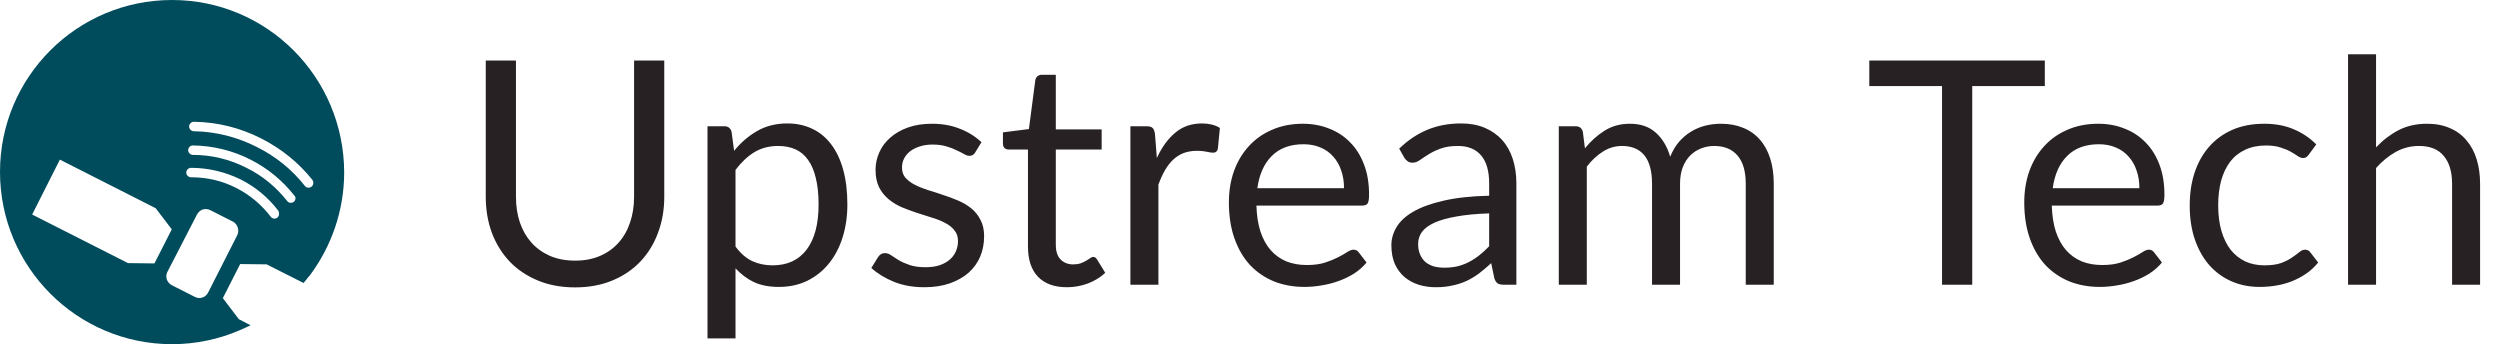 <svg width="799" height="110" viewBox="0 0 799 110" fill="none" xmlns="http://www.w3.org/2000/svg">
<g clip-path="url(#clip0_430_51)">
<g clip-path="url(#clip1_430_51)">
<path d="M55 0C24.579 0 0 24.601 0 54.95C0 85.298 24.579 110 55 110C62.656 110 70.009 108.387 76.557 105.564C77.161 105.261 77.766 105.06 78.37 104.757C78.974 104.455 79.579 104.253 80.082 103.95L76.355 102.035L71.218 95.28L76.758 84.391L85.22 84.491L97.005 90.44C97.308 90.037 97.711 89.633 98.013 89.23C98.315 88.827 98.617 88.424 99.02 88.02C105.87 78.845 110 67.351 110 55.05C109.899 24.601 85.32 0 55 0ZM40.897 84.088L10.275 68.561L19.139 51.017L49.762 66.544L54.899 73.3L49.359 84.189L40.897 84.088ZM75.852 75.115L66.484 93.566C66.081 94.271 65.476 94.876 64.67 95.078C63.864 95.38 63.059 95.28 62.253 94.876L54.899 91.146C53.388 90.339 52.683 88.524 53.489 86.911L62.958 68.561C63.361 67.855 63.965 67.25 64.771 66.948C65.577 66.746 66.383 66.746 67.189 67.149L74.542 70.88C75.952 71.686 76.557 73.602 75.852 75.115ZM88.645 69.569C88.343 69.771 88.04 69.872 87.738 69.872C87.234 69.872 86.832 69.67 86.529 69.267C83.608 65.435 79.881 62.31 75.549 60.092C71.016 57.773 66.181 56.664 61.245 56.664H61.044C60.238 56.664 59.533 55.958 59.533 55.151C59.533 54.345 60.238 53.639 61.044 53.639C66.584 53.639 72.024 54.95 76.96 57.369C81.694 59.789 85.723 63.116 88.947 67.351C89.35 68.057 89.249 69.065 88.645 69.569ZM93.883 64.528C93.581 64.73 93.278 64.83 92.976 64.83C92.472 64.83 92.07 64.629 91.767 64.225C88.242 59.789 83.91 56.16 78.773 53.639C73.434 50.917 67.692 49.505 61.648 49.505C60.843 49.505 60.137 48.799 60.137 47.993C60.137 47.186 60.843 46.48 61.648 46.48C68.095 46.581 74.341 48.093 80.082 51.017C85.623 53.84 90.256 57.672 94.084 62.511C94.689 63.016 94.487 64.024 93.883 64.528ZM99.524 59.688C99.222 59.89 98.919 59.991 98.617 59.991C98.114 59.991 97.711 59.789 97.408 59.386C93.278 54.143 88.141 50.009 82.097 46.984C75.751 43.758 68.901 42.044 61.95 41.943C61.145 41.943 60.44 41.237 60.44 40.431C60.44 39.624 61.145 38.918 61.95 38.918C69.505 39.019 76.758 40.834 83.507 44.262C89.853 47.489 95.394 51.925 99.826 57.47C100.33 58.176 100.229 59.184 99.524 59.688Z" fill="#004C5C"/>
<path d="M183.8 83.3C186.767 83.3 189.417 82.8 191.75 81.8C194.083 80.8 196.05 79.4 197.65 77.6C199.283 75.8 200.517 73.65 201.35 71.15C202.217 68.65 202.65 65.9 202.65 62.9V19.35H212.3V62.9C212.3 67.033 211.633 70.867 210.3 74.4C209 77.933 207.117 81 204.65 83.6C202.217 86.167 199.233 88.183 195.7 89.65C192.167 91.117 188.2 91.85 183.8 91.85C179.4 91.85 175.433 91.117 171.9 89.65C168.367 88.183 165.367 86.167 162.9 83.6C160.433 81 158.533 77.933 157.2 74.4C155.9 70.867 155.25 67.033 155.25 62.9V19.35H164.9V62.85C164.9 65.85 165.317 68.6 166.15 71.1C167.017 73.6 168.25 75.75 169.85 77.55C171.483 79.35 173.467 80.767 175.8 81.8C178.167 82.8 180.833 83.3 183.8 83.3ZM235.07 78.8C236.704 81 238.487 82.55 240.42 83.45C242.354 84.35 244.52 84.8 246.92 84.8C251.654 84.8 255.287 83.117 257.82 79.75C260.354 76.383 261.62 71.583 261.62 65.35C261.62 62.05 261.32 59.217 260.72 56.85C260.154 54.483 259.32 52.55 258.22 51.05C257.12 49.517 255.77 48.4 254.17 47.7C252.57 47 250.754 46.65 248.72 46.65C245.82 46.65 243.27 47.317 241.07 48.65C238.904 49.983 236.904 51.867 235.07 54.3V78.8ZM234.62 48.2C236.754 45.567 239.22 43.45 242.02 41.85C244.82 40.25 248.02 39.45 251.62 39.45C254.554 39.45 257.204 40.017 259.57 41.15C261.937 42.25 263.954 43.9 265.62 46.1C267.287 48.267 268.57 50.967 269.47 54.2C270.37 57.433 270.82 61.15 270.82 65.35C270.82 69.083 270.32 72.567 269.32 75.8C268.32 79 266.87 81.783 264.97 84.15C263.104 86.483 260.804 88.333 258.07 89.7C255.37 91.033 252.32 91.7 248.92 91.7C245.82 91.7 243.154 91.183 240.92 90.15C238.72 89.083 236.77 87.617 235.07 85.75V108.15H226.12V40.35H231.47C232.737 40.35 233.52 40.967 233.82 42.2L234.62 48.2ZM311.675 48.7C311.275 49.433 310.658 49.8 309.825 49.8C309.325 49.8 308.758 49.617 308.125 49.25C307.492 48.883 306.708 48.483 305.775 48.05C304.875 47.583 303.792 47.167 302.525 46.8C301.258 46.4 299.758 46.2 298.025 46.2C296.525 46.2 295.175 46.4 293.975 46.8C292.775 47.167 291.742 47.683 290.875 48.35C290.042 49.017 289.392 49.8 288.925 50.7C288.492 51.567 288.275 52.517 288.275 53.55C288.275 54.85 288.642 55.933 289.375 56.8C290.142 57.667 291.142 58.417 292.375 59.05C293.608 59.683 295.008 60.25 296.575 60.75C298.142 61.217 299.742 61.733 301.375 62.3C303.042 62.833 304.658 63.433 306.225 64.1C307.792 64.767 309.192 65.6 310.425 66.6C311.658 67.6 312.642 68.833 313.375 70.3C314.142 71.733 314.525 73.467 314.525 75.5C314.525 77.833 314.108 80 313.275 82C312.442 83.967 311.208 85.683 309.575 87.15C307.942 88.583 305.942 89.717 303.575 90.55C301.208 91.383 298.475 91.8 295.375 91.8C291.842 91.8 288.642 91.233 285.775 90.1C282.908 88.933 280.475 87.45 278.475 85.65L280.575 82.25C280.842 81.817 281.158 81.483 281.525 81.25C281.892 81.017 282.358 80.9 282.925 80.9C283.525 80.9 284.158 81.133 284.825 81.6C285.492 82.067 286.292 82.583 287.225 83.15C288.192 83.717 289.358 84.233 290.725 84.7C292.092 85.167 293.792 85.4 295.825 85.4C297.558 85.4 299.075 85.183 300.375 84.75C301.675 84.283 302.758 83.667 303.625 82.9C304.492 82.133 305.125 81.25 305.525 80.25C305.958 79.25 306.175 78.183 306.175 77.05C306.175 75.65 305.792 74.5 305.025 73.6C304.292 72.667 303.308 71.883 302.075 71.25C300.842 70.583 299.425 70.017 297.825 69.55C296.258 69.05 294.642 68.533 292.975 68C291.342 67.467 289.725 66.867 288.125 66.2C286.558 65.5 285.158 64.633 283.925 63.6C282.692 62.567 281.692 61.3 280.925 59.8C280.192 58.267 279.825 56.417 279.825 54.25C279.825 52.317 280.225 50.467 281.025 48.7C281.825 46.9 282.992 45.333 284.525 44C286.058 42.633 287.942 41.55 290.175 40.75C292.408 39.95 294.958 39.55 297.825 39.55C301.158 39.55 304.142 40.083 306.775 41.15C309.442 42.183 311.742 43.617 313.675 45.45L311.675 48.7ZM340.987 91.8C336.987 91.8 333.903 90.683 331.737 88.45C329.603 86.217 328.537 83 328.537 78.8V47.8H322.437C321.903 47.8 321.453 47.65 321.087 47.35C320.72 47.017 320.537 46.517 320.537 45.85V42.3L328.837 41.25L330.887 25.6C330.987 25.1 331.203 24.7 331.537 24.4C331.903 24.067 332.37 23.9 332.937 23.9H337.437V41.35H352.087V47.8H337.437V78.2C337.437 80.333 337.953 81.917 338.987 82.95C340.02 83.983 341.353 84.5 342.987 84.5C343.92 84.5 344.72 84.383 345.387 84.15C346.087 83.883 346.687 83.6 347.187 83.3C347.687 83 348.103 82.733 348.437 82.5C348.803 82.233 349.12 82.1 349.387 82.1C349.853 82.1 350.27 82.383 350.637 82.95L353.237 87.2C351.703 88.633 349.853 89.767 347.687 90.6C345.52 91.4 343.287 91.8 340.987 91.8ZM369.727 50.5C371.327 47.033 373.293 44.333 375.627 42.4C377.96 40.433 380.81 39.45 384.177 39.45C385.243 39.45 386.26 39.567 387.227 39.8C388.227 40.033 389.11 40.4 389.877 40.9L389.227 47.55C389.027 48.383 388.527 48.8 387.727 48.8C387.26 48.8 386.577 48.7 385.677 48.5C384.777 48.3 383.76 48.2 382.627 48.2C381.027 48.2 379.593 48.433 378.327 48.9C377.093 49.367 375.977 50.067 374.977 51C374.01 51.9 373.127 53.033 372.327 54.4C371.56 55.733 370.86 57.267 370.227 59V91H361.277V40.35H366.377C367.343 40.35 368.01 40.533 368.377 40.9C368.743 41.267 368.993 41.9 369.127 42.8L369.727 50.5ZM429.552 60.15C429.552 58.083 429.252 56.2 428.652 54.5C428.085 52.767 427.235 51.283 426.102 50.05C425.002 48.783 423.652 47.817 422.052 47.15C420.452 46.45 418.635 46.1 416.602 46.1C412.335 46.1 408.952 47.35 406.452 49.85C403.985 52.317 402.452 55.75 401.852 60.15H429.552ZM436.752 83.9C435.652 85.233 434.335 86.4 432.802 87.4C431.268 88.367 429.618 89.167 427.852 89.8C426.118 90.433 424.318 90.9 422.452 91.2C420.585 91.533 418.735 91.7 416.902 91.7C413.402 91.7 410.168 91.117 407.202 89.95C404.268 88.75 401.718 87.017 399.552 84.75C397.418 82.45 395.752 79.617 394.552 76.25C393.352 72.883 392.752 69.017 392.752 64.65C392.752 61.117 393.285 57.817 394.352 54.75C395.452 51.683 397.018 49.033 399.052 46.8C401.085 44.533 403.568 42.767 406.502 41.5C409.435 40.2 412.735 39.55 416.402 39.55C419.435 39.55 422.235 40.067 424.802 41.1C427.402 42.1 429.635 43.567 431.502 45.5C433.402 47.4 434.885 49.767 435.952 52.6C437.018 55.4 437.552 58.6 437.552 62.2C437.552 63.6 437.402 64.533 437.102 65C436.802 65.467 436.235 65.7 435.402 65.7H401.552C401.652 68.9 402.085 71.683 402.852 74.05C403.652 76.417 404.752 78.4 406.152 80C407.552 81.567 409.218 82.75 411.152 83.55C413.085 84.317 415.252 84.7 417.652 84.7C419.885 84.7 421.802 84.45 423.402 83.95C425.035 83.417 426.435 82.85 427.602 82.25C428.768 81.65 429.735 81.1 430.502 80.6C431.302 80.067 431.985 79.8 432.552 79.8C433.285 79.8 433.852 80.083 434.252 80.65L436.752 83.9ZM475.934 68.2C471.834 68.333 468.334 68.667 465.434 69.2C462.567 69.7 460.217 70.367 458.384 71.2C456.584 72.033 455.267 73.017 454.434 74.15C453.634 75.283 453.234 76.55 453.234 77.95C453.234 79.283 453.45 80.433 453.884 81.4C454.317 82.367 454.9 83.167 455.634 83.8C456.4 84.4 457.284 84.85 458.284 85.15C459.317 85.417 460.417 85.55 461.584 85.55C463.15 85.55 464.584 85.4 465.884 85.1C467.184 84.767 468.4 84.3 469.534 83.7C470.7 83.1 471.8 82.383 472.834 81.55C473.9 80.717 474.934 79.767 475.934 78.7V68.2ZM447.184 47.5C449.984 44.8 453 42.783 456.234 41.45C459.467 40.117 463.05 39.45 466.984 39.45C469.817 39.45 472.334 39.917 474.534 40.85C476.734 41.783 478.584 43.083 480.084 44.75C481.584 46.417 482.717 48.433 483.484 50.8C484.25 53.167 484.634 55.767 484.634 58.6V91H480.684C479.817 91 479.15 90.867 478.684 90.6C478.217 90.3 477.85 89.733 477.584 88.9L476.584 84.1C475.25 85.333 473.95 86.433 472.684 87.4C471.417 88.333 470.084 89.133 468.684 89.8C467.284 90.433 465.784 90.917 464.184 91.25C462.617 91.617 460.867 91.8 458.934 91.8C456.967 91.8 455.117 91.533 453.384 91C451.65 90.433 450.134 89.6 448.834 88.5C447.567 87.4 446.55 86.017 445.784 84.35C445.05 82.65 444.684 80.65 444.684 78.35C444.684 76.35 445.234 74.433 446.334 72.6C447.434 70.733 449.217 69.083 451.684 67.65C454.15 66.217 457.367 65.05 461.334 64.15C465.3 63.217 470.167 62.683 475.934 62.55V58.6C475.934 54.667 475.084 51.7 473.384 49.7C471.684 47.667 469.2 46.65 465.934 46.65C463.734 46.65 461.884 46.933 460.384 47.5C458.917 48.033 457.634 48.65 456.534 49.35C455.467 50.017 454.534 50.633 453.734 51.2C452.967 51.733 452.2 52 451.434 52C450.834 52 450.317 51.85 449.884 51.55C449.45 51.217 449.084 50.817 448.784 50.35L447.184 47.5ZM498.191 91V40.35H503.541C504.807 40.35 505.591 40.967 505.891 42.2L506.541 47.4C508.407 45.1 510.507 43.217 512.841 41.75C515.174 40.283 517.874 39.55 520.941 39.55C524.341 39.55 527.091 40.5 529.191 42.4C531.324 44.3 532.857 46.867 533.791 50.1C534.524 48.267 535.457 46.683 536.591 45.35C537.757 44.017 539.057 42.917 540.491 42.05C541.924 41.183 543.441 40.55 545.041 40.15C546.674 39.75 548.324 39.55 549.991 39.55C552.657 39.55 555.024 39.983 557.091 40.85C559.191 41.683 560.957 42.917 562.391 44.55C563.857 46.183 564.974 48.2 565.741 50.6C566.507 52.967 566.891 55.683 566.891 58.75V91H557.941V58.75C557.941 54.783 557.074 51.783 555.341 49.75C553.607 47.683 551.107 46.65 547.841 46.65C546.374 46.65 544.974 46.917 543.641 47.45C542.341 47.95 541.191 48.7 540.191 49.7C539.191 50.7 538.391 51.967 537.791 53.5C537.224 55 536.941 56.75 536.941 58.75V91H527.991V58.75C527.991 54.683 527.174 51.65 525.541 49.65C523.907 47.65 521.524 46.65 518.391 46.65C516.191 46.65 514.157 47.25 512.291 48.45C510.424 49.617 508.707 51.217 507.141 53.25V91H498.191ZM653.526 27.5H630.326V91H620.676V27.5H597.426V19.35H653.526V27.5ZM683.751 60.15C683.751 58.083 683.451 56.2 682.851 54.5C682.284 52.767 681.434 51.283 680.301 50.05C679.201 48.783 677.851 47.817 676.251 47.15C674.651 46.45 672.834 46.1 670.801 46.1C666.534 46.1 663.151 47.35 660.651 49.85C658.184 52.317 656.651 55.75 656.051 60.15H683.751ZM690.951 83.9C689.851 85.233 688.534 86.4 687.001 87.4C685.467 88.367 683.817 89.167 682.051 89.8C680.317 90.433 678.517 90.9 676.651 91.2C674.784 91.533 672.934 91.7 671.101 91.7C667.601 91.7 664.367 91.117 661.401 89.95C658.467 88.75 655.917 87.017 653.751 84.75C651.617 82.45 649.951 79.617 648.751 76.25C647.551 72.883 646.951 69.017 646.951 64.65C646.951 61.117 647.484 57.817 648.551 54.75C649.651 51.683 651.217 49.033 653.251 46.8C655.284 44.533 657.767 42.767 660.701 41.5C663.634 40.2 666.934 39.55 670.601 39.55C673.634 39.55 676.434 40.067 679.001 41.1C681.601 42.1 683.834 43.567 685.701 45.5C687.601 47.4 689.084 49.767 690.151 52.6C691.217 55.4 691.751 58.6 691.751 62.2C691.751 63.6 691.601 64.533 691.301 65C691.001 65.467 690.434 65.7 689.601 65.7H655.751C655.851 68.9 656.284 71.683 657.051 74.05C657.851 76.417 658.951 78.4 660.351 80C661.751 81.567 663.417 82.75 665.351 83.55C667.284 84.317 669.451 84.7 671.851 84.7C674.084 84.7 676.001 84.45 677.601 83.95C679.234 83.417 680.634 82.85 681.801 82.25C682.967 81.65 683.934 81.1 684.701 80.6C685.501 80.067 686.184 79.8 686.751 79.8C687.484 79.8 688.051 80.083 688.451 80.65L690.951 83.9ZM737.933 49.35C737.666 49.717 737.399 50 737.133 50.2C736.866 50.4 736.499 50.5 736.033 50.5C735.533 50.5 734.983 50.3 734.383 49.9C733.783 49.467 733.033 49 732.133 48.5C731.266 48 730.183 47.55 728.883 47.15C727.616 46.717 726.049 46.5 724.183 46.5C721.683 46.5 719.483 46.95 717.583 47.85C715.683 48.717 714.083 49.983 712.783 51.65C711.516 53.317 710.549 55.333 709.883 57.7C709.249 60.067 708.933 62.717 708.933 65.65C708.933 68.717 709.283 71.45 709.983 73.85C710.683 76.217 711.666 78.217 712.933 79.85C714.233 81.45 715.783 82.683 717.583 83.55C719.416 84.383 721.466 84.8 723.733 84.8C725.899 84.8 727.683 84.55 729.083 84.05C730.483 83.517 731.633 82.933 732.533 82.3C733.466 81.667 734.233 81.1 734.833 80.6C735.466 80.067 736.083 79.8 736.683 79.8C737.416 79.8 737.983 80.083 738.383 80.65L740.883 83.9C739.783 85.267 738.533 86.433 737.133 87.4C735.733 88.367 734.216 89.183 732.583 89.85C730.983 90.483 729.299 90.95 727.533 91.25C725.766 91.55 723.966 91.7 722.133 91.7C718.966 91.7 716.016 91.117 713.283 89.95C710.583 88.783 708.233 87.1 706.233 84.9C704.233 82.667 702.666 79.933 701.533 76.7C700.399 73.467 699.833 69.783 699.833 65.65C699.833 61.883 700.349 58.4 701.383 55.2C702.449 52 703.983 49.25 705.983 46.95C708.016 44.617 710.499 42.8 713.433 41.5C716.399 40.2 719.799 39.55 723.633 39.55C727.199 39.55 730.333 40.133 733.033 41.3C735.766 42.433 738.183 44.05 740.283 46.15L737.933 49.35ZM759.387 47.1C761.553 44.8 763.953 42.967 766.587 41.6C769.22 40.233 772.253 39.55 775.687 39.55C778.453 39.55 780.887 40.017 782.987 40.95C785.12 41.85 786.887 43.15 788.287 44.85C789.72 46.517 790.803 48.533 791.537 50.9C792.27 53.267 792.637 55.883 792.637 58.75V91H783.687V58.75C783.687 54.917 782.803 51.95 781.037 49.85C779.303 47.717 776.653 46.65 773.087 46.65C770.453 46.65 767.987 47.283 765.687 48.55C763.42 49.817 761.32 51.533 759.387 53.7V91H750.437V17.35H759.387V47.1Z" fill="#272123"/>
</g>
</g>
<defs>
<clipPath id="clip0_430_51">
<rect width="799" height="110" fill="white"/>
</clipPath>
<clipPath id="clip1_430_51">
<rect width="800" height="110" fill="white"/>
</clipPath>
</defs>
</svg>
